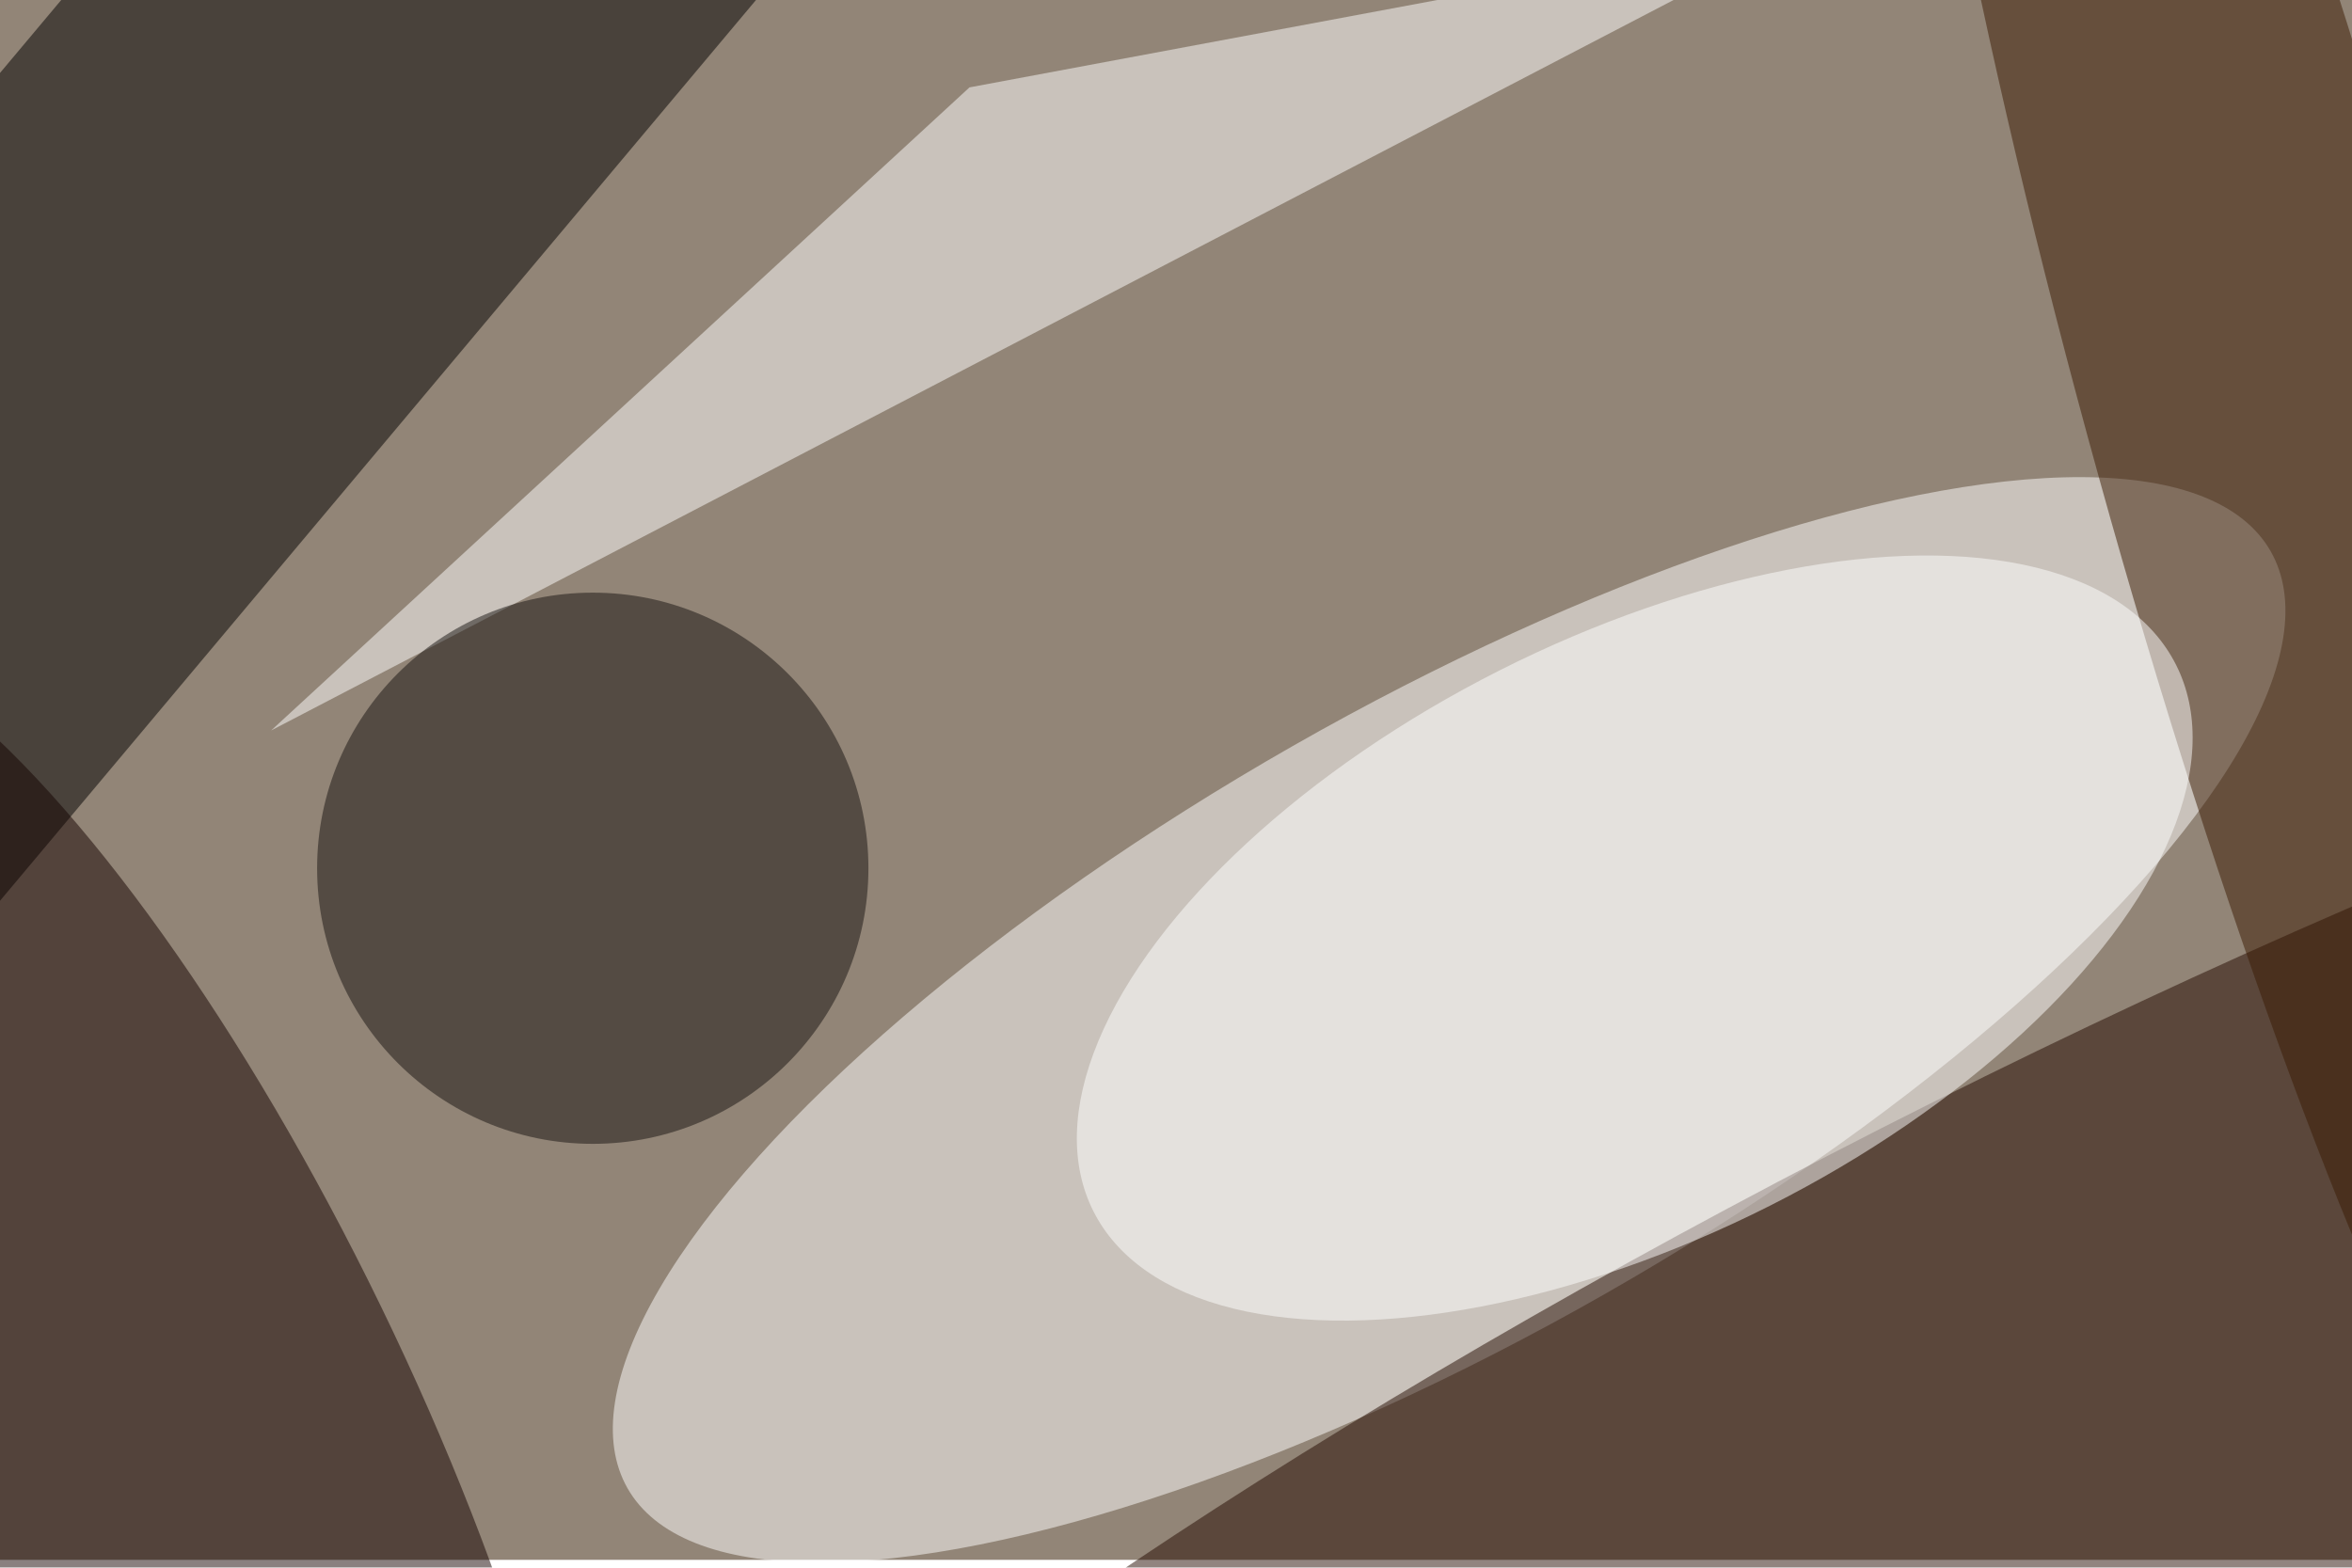 <svg xmlns="http://www.w3.org/2000/svg" viewBox="0 0 900 600"><filter id="b"><feGaussianBlur stdDeviation="12" /></filter><path fill="#928577" d="M0 0h900v597H0z"/><g filter="url(#b)" transform="translate(1.8 1.8) scale(3.516)" fill-opacity=".5"><ellipse fill="#fff" rx="1" ry="1" transform="matrix(-17.005 -29.813 89.412 -51 157.2 110.5)"/><path d="M88.3-8.3L-13.9 113.5l-44.4-37.2L43.9-45.5z"/><ellipse fill="#250a00" rx="1" ry="1" transform="matrix(17.345 34.637 -169.81 85.034 227.2 154.1)"/><path fill="#fff" d="M105 9L29 79 196-8z"/><ellipse fill="#150200" rx="1" ry="1" transform="matrix(-24.662 11.976 -40.882 -84.187 16.3 153.7)"/><ellipse fill="#171211" cx="64" cy="94" rx="30" ry="30"/><ellipse fill="#3a1a03" rx="1" ry="1" transform="matrix(19.176 -5.224 36.415 133.674 245.9 41.9)"/><ellipse fill="#fff" rx="1" ry="1" transform="matrix(14.717 29.134 -58.905 29.755 177.4 101.6)"/></g></svg>
